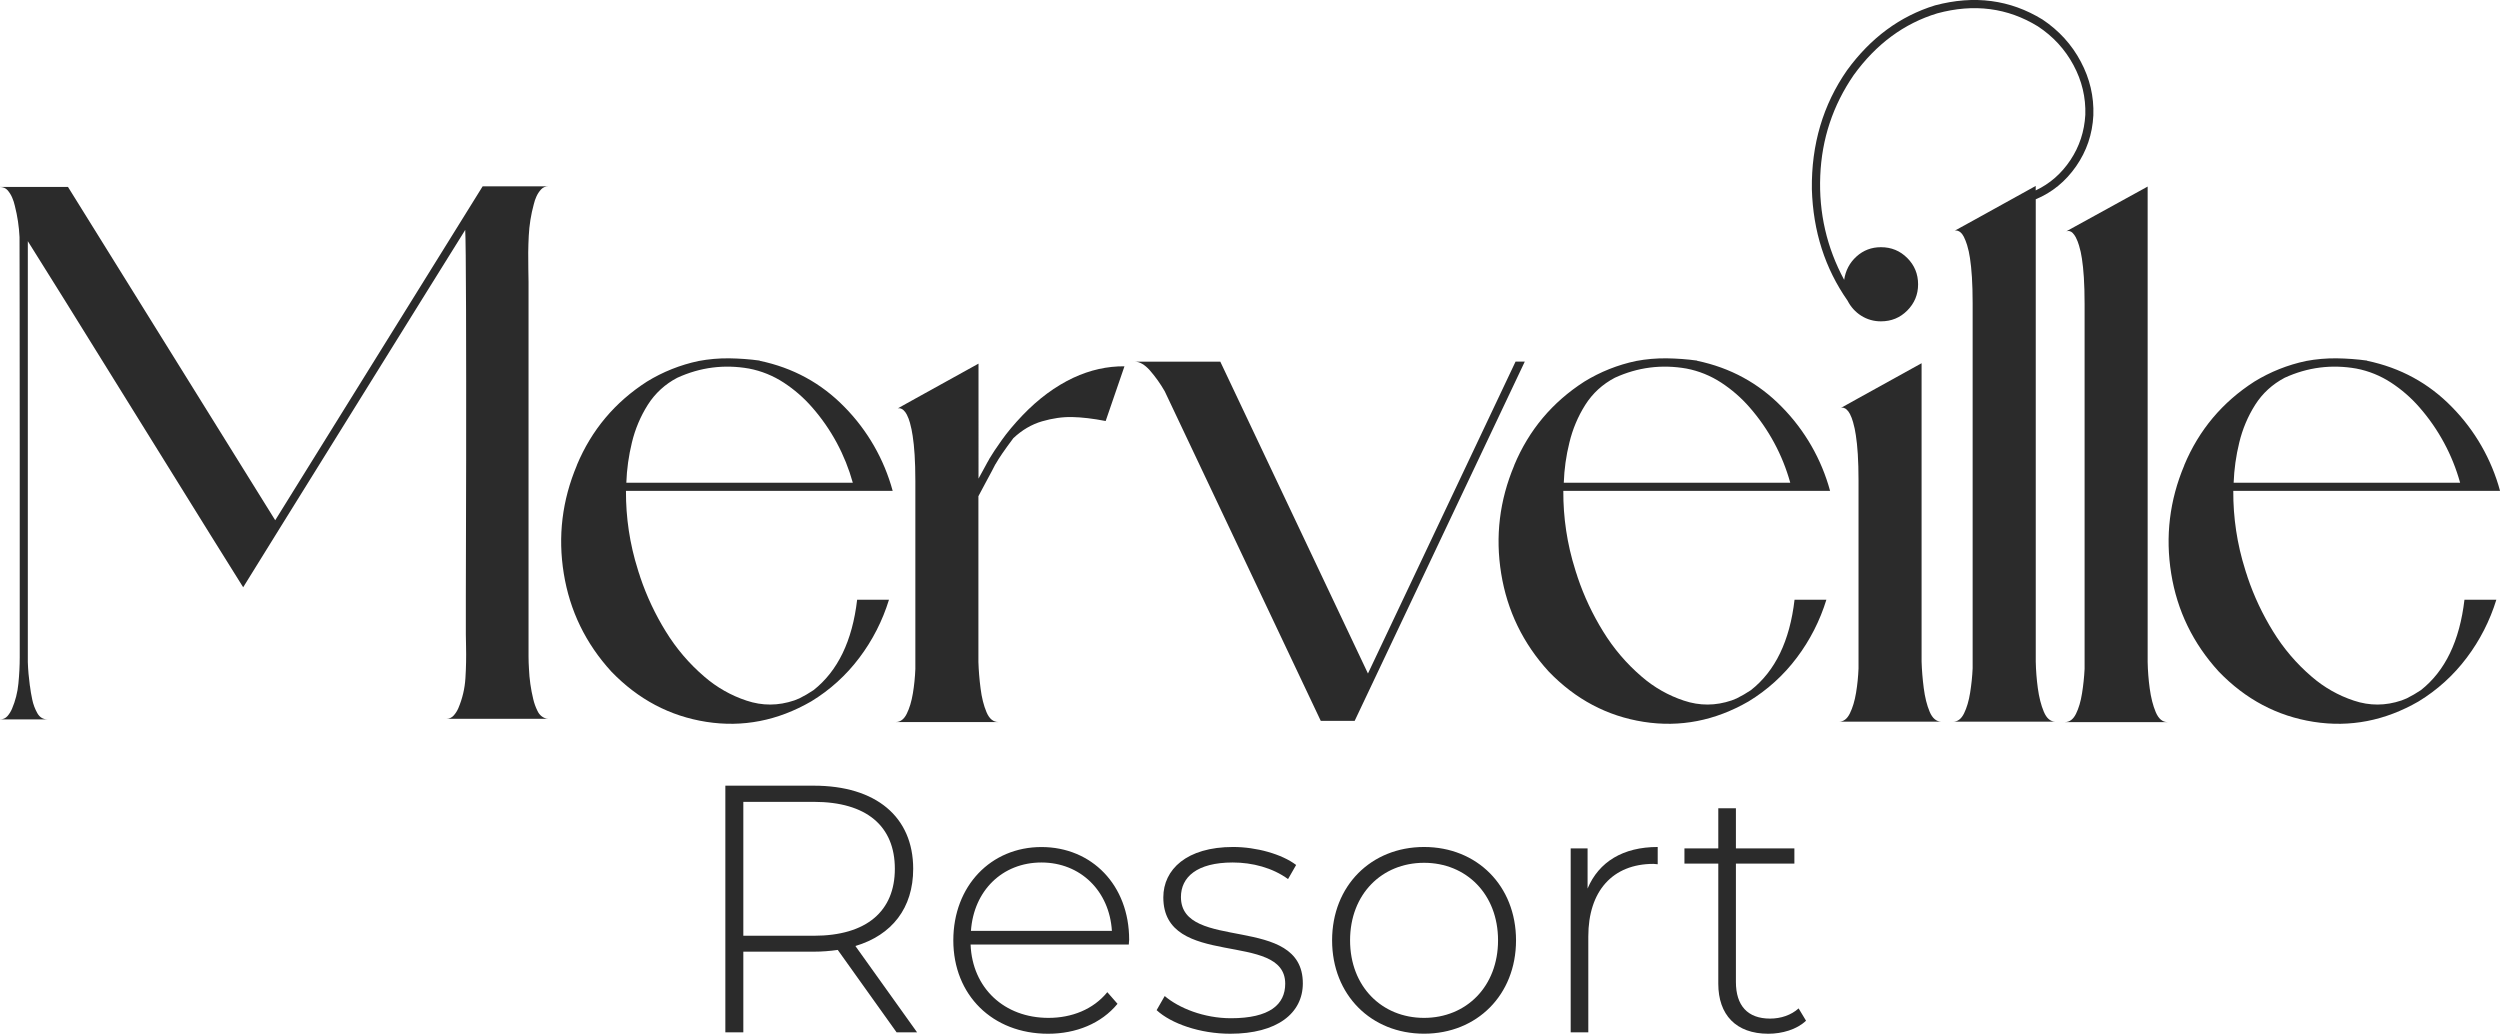 <?xml version="1.0" encoding="utf-8"?>
<!-- Generator: Adobe Illustrator 25.2.1, SVG Export Plug-In . SVG Version: 6.00 Build 0)  -->
<svg version="1.1" id="Capa_1" xmlns="http://www.w3.org/2000/svg" xmlns:xlink="http://www.w3.org/1999/xlink" x="0px" y="0px"
	 viewBox="0 0 4852.5 2006.5" style="enable-background:new 0 0 4852.5 2006.5;" xml:space="preserve">
<style type="text/css">
	.st0{fill:#2B2B2B;}
</style>
<g id="Capa_2_1_">
	<g id="Capa_2-2">
		<path class="st0" d="M1060.6,1394.8c1.2,0.3,2.4,0.4,3.6,0.4H866.3c5.5,0.1,10.8-2.3,14.4-6.5c3.7-4.2,6.7-8.9,8.9-14
			c7.9-18.6,12.6-38.4,13.8-58.5c1.3-20.6,1.7-41.3,1.2-62.1c-0.3-7.6-0.4-15.2-0.4-22.9v-73.7c0.3-69.6,0.5-157.8,0.6-264.5
			s0.1-204.3-0.2-292.7c-0.3-88.4-0.8-139.7-1.6-153.9l-0.8,0.8v0.4c-7.1,11.3-31.2,50.1-72.5,116.4L688.5,791.2
			c-52.9,85.1-100.3,161.3-142,228.5S479.9,1127,472,1139.9c-2.9-4.5-24.5-39.1-64.8-103.8s-87-139.9-140.1-225.6
			c-53.1-85.6-100.4-161.9-142-228.7S59.8,477.1,54,468.1v817.1c0.5,15.2,1.9,30.3,3.9,45.3c0,0.7,0.2,1.4,0.4,2
			c0.8,7.1,2.2,15.6,4.3,25.4c1.9,9.3,5.3,18.3,10,26.6c4.6,7.9,11.1,11.8,19.5,11.8H0c5.6,0.2,11-2.2,14.6-6.5
			c3.6-4.2,6.5-8.9,8.7-14c6.6-15.5,10.8-32,12.4-48.9c1.7-17.3,2.6-34.3,2.6-50.8V863.7c0-104.5-0.1-196.5-0.2-276
			c-0.1-79.5-0.2-121.9-0.2-127.5c-1-20.5-4-40.8-9.1-60.7c-1.2-5.4-2.9-10.7-5.1-15.8c-2.2-5.3-5.3-10.2-9.1-14.6
			C10.9,365.1,6,363,0,362.9h132l402.2,646.9c6-9.7,29.3-47.1,69.7-112.3s86.3-139,137.7-221.6c51.3-82.6,116.4-187.3,195.2-314.2
			h127.3c-5.2-0.1-10.3,2-13.8,5.9c-3.8,4.1-6.8,8.7-9.1,13.8c-2.2,4.8-3.9,9.8-5.1,15c-5.5,20.1-8.8,40.8-9.8,61.7
			c-1.1,21.2-1.3,42.4-0.8,63.6c0.3,8.7,0.4,17.2,0.4,25.6v726.9c0,7.9,0.3,15.8,0.8,23.6c0.8,19.9,3.6,39.7,8.3,59.1
			c1.8,7.8,4.5,15.4,8.1,22.7C1046.8,1387.6,1052.7,1392.7,1060.6,1394.8z"/>
		<path class="st0" d="M1663.7,1164.1h61.8c-12.5,40.6-31.9,78.7-57.5,112.6c-25.5,34-57.3,62.8-93.6,84.8
			c-65,37.5-132.9,50.7-203.6,39.6s-132.1-43.6-184.1-97.5c-50-54.7-80.7-118.1-92.4-190.3s-3.2-142.2,25.4-210.1v-0.4
			c28.5-68.2,73.9-122.2,136-162.1c30.9-19,64.8-32.5,100.3-40c19.5-3.7,39.4-5.4,59.3-5.2c19.8,0.3,39.6,1.7,59.3,4.4v0.4
			c64.5,13.5,119.3,43.3,164.5,89.6c44.7,45.4,76.9,101.5,93.6,162.9h-517.7c-0.3,51.8,7.4,103.3,23,152.6c0.4,1.8,1,3.6,1.6,5.3
			c0.5,1.5,1.1,3,1.6,4.6c0.5,1.6,1,3.3,1.6,5.2c12.4,36.7,29,72,49.4,105c20.3,33.1,45.6,62.8,75.1,88
			c23.9,20.7,51.7,36.5,81.7,46.4c30.7,10.3,61.6,10.2,92.8-0.4c3.2-1.3,6.5-2.7,9.9-4c9.4-4.7,18.6-10,27.3-15.9
			C1626.1,1302.5,1654.4,1244,1663.7,1164.1z M1215.7,937h439.6c-15-54.1-41.9-104.1-78.9-146.3c-16.1-18.5-34.6-34.6-55.1-48
			c-20.5-13.4-43.4-22.7-67.4-27.3c-48.4-8.5-94.8-2.5-139.2,17.8c-23.4,12.1-43.2,30.2-57.3,52.5c-14.3,22.6-24.7,47.4-30.9,73.3
			C1220.3,884.6,1216.6,910.7,1215.7,937z"/>
		<path class="st0" d="M2083.5,733.2c32.5-15.1,65.5-22.5,99.1-22.2l-36.5,106.2c-24.6-4.8-46.2-7.3-65-7.7
			c-18.8-0.4-38.2,2.4-58.5,8.3c-20.2,5.9-38.8,16.8-55.7,32.7c-16.7,22.2-28.2,39-34.5,50.3l-0.4,0.4c-0.8,1.9-3.2,6.4-7.1,13.7
			s-8.3,15.4-13.1,24.4c-4.8,9-9,16.9-12.7,23.8V1285c0.5,16.4,1.9,33.5,4.2,51.3c2.2,17.8,6.1,33.2,11.5,46
			c5.4,12.8,13.1,19.2,23.2,19.2h-199.4c9,0,16.1-5.4,21.4-16.1c5.3-10.7,9.3-23.9,11.9-39.6c2.6-15.7,4.2-31.5,4.8-47.4V933.4
			c0-19.3-0.5-36.1-1.4-50.5c-0.9-14.4-2.2-26.7-3.8-36.9c-1.2-8.6-3-17-5.3-25.4c-1.5-5.5-3.5-10.8-6.1-15.9
			c-1.6-3.2-3.8-6.1-6.3-8.5c-1.6-1.6-3.6-2.7-5.7-3.4c-1.4-0.4-2.8-0.5-4.2-0.4c-0.7,0-1.4,0.2-2,0.6l34.9-19.4l122.5-67.8V929
			c5.6-10,10.3-18.8,14.3-26.2c0.8-1.6,1.7-3.3,2.8-5.2s2-3.4,2.8-4.8c0.5-0.7,0.9-1.5,1.2-2.4c5.3-9,13.3-21,24-36.1
			c10.7-15.1,24.1-31.1,40.2-48C2015.5,774,2048.6,749.6,2083.5,733.2z"/>
		<path class="st0" d="M2941.7,701.9h17.9l-330.2,697.3h-65.8l-302.9-639.8c-8.3-14.5-18-28.1-28.9-40.6
			c-10-11.2-19.8-16.8-29.3-16.8h166.1l286.6,605.3L2941.7,701.9z"/>
		<path class="st0" d="M3483.2,1164.1h61.8c-12.5,40.6-31.9,78.7-57.5,112.6c-25.5,34-57.3,62.8-93.6,84.8
			c-65,37.5-132.9,50.7-203.6,39.6c-70.7-11.1-132.1-43.6-184.1-97.5c-50-54.7-80.7-118.1-92.4-190.3s-3.2-142.2,25.4-210.1v-0.4
			c28.5-68.2,73.9-122.2,136-162.1c30.9-19,64.8-32.5,100.3-40c19.5-3.7,39.4-5.4,59.3-5.2c19.8,0.3,39.6,1.7,59.3,4.4v0.4
			c64.5,13.5,119.3,43.3,164.5,89.6c44.7,45.4,76.9,101.5,93.6,162.9h-517.8c-0.3,51.8,7.4,103.3,23,152.6c0.4,1.8,1,3.6,1.6,5.3
			c0.5,1.5,1.1,3,1.6,4.6s1,3.3,1.6,5.2c12.4,36.8,29,72,49.4,105c20.3,33.1,45.6,62.8,75.1,88c23.9,20.7,51.7,36.5,81.7,46.4
			c30.7,10.3,61.6,10.2,92.8-0.4c3.2-1.3,6.5-2.7,9.9-4c9.4-4.7,18.6-10,27.4-15.9C3445.7,1302.5,3474,1244,3483.2,1164.1z
			 M3035.3,937h439.6c-15-54.1-42-104.1-78.9-146.3c-16.1-18.5-34.6-34.6-55.1-48c-20.5-13.4-43.4-22.7-67.4-27.3
			c-48.4-8.5-94.8-2.5-139.1,17.8c-24.1,12.7-43.1,30.2-57.3,52.5c-14.3,22.6-24.7,47.4-30.9,73.3
			C3039.8,884.6,3036.2,910.7,3035.3,937z"/>
		<path class="st0" d="M3964.5,37.9c32,21.4,56.8,48.6,74.3,81.7c17.6,33,25.7,67.8,24.4,104.3c-1.8,36.5-13,69.4-33.5,98.9
			c-20.5,29.5-46.6,50.8-78.3,64v897.1c0.3,17.3,1.7,34.6,4,51.7c2.4,17.8,6.3,33.2,11.7,46c5.4,12.8,13,19.2,22.8,19.2h-199
			c9,0,16.1-5.4,21.4-16.3c5.3-10.8,9.2-24.1,11.7-39.8c2.5-15.7,4.2-31.5,4.9-47.4V588.5c0-19.3-0.5-36.1-1.4-50.5
			c-0.9-14.4-2.2-26.8-3.8-37.1c-1.2-8.6-3.1-17.1-5.6-25.4c-1.7-5.5-3.8-10.8-6.3-15.9c-2.1-4-4.2-6.8-6.3-8.5
			c-1.6-1.4-3.5-2.5-5.6-3.2c-1.4-0.4-2.8-0.5-4.2-0.4c-0.8,0-1.5,0.2-2.2,0.6l35.3-19.4l122.5-67.8v8.7
			c27.5-13,49.9-32.6,67.4-58.9s27.1-55.6,28.9-87.9c1.1-33.8-6.6-66-23-96.5s-39.4-55.6-69-75.1c-58.9-36.2-124.1-44.6-195.4-25.3
			c-64.5,19.6-118.5,59.5-162.1,119.7c-40.4,58.7-62.1,123.9-65,195.8s12.6,139.1,46.4,201.8c2.7-18.2,10.7-33.4,24-45.4
			s29.1-18,47.4-18c20.1,0,37.1,7,51.1,21s21,31,21,51.1c0,19.8-7,36.7-21,50.8s-31,21-51.1,21c-13.5,0.1-26.8-3.6-38.3-10.9
			c-11.3-7.1-20.4-17.2-26.4-29.1c-43.9-62.7-67-134.8-69.4-216.5c-1.1-86.9,21.7-163.9,68.2-230.7c46-63.2,103-105.2,170.9-126.1
			C3832.1-9.8,3901.6-0.7,3964.5,37.9z M3729.8,1283.9c0.5,16.7,1.9,33.9,4.2,51.7c2.3,17.8,6.1,33.2,11.5,46
			c5.4,12.8,13.2,19.2,23.2,19.2h-199.4c9,0,16.1-5.4,21.4-16.3c5.3-10.8,9.3-24.1,11.9-39.8c2.6-15.7,4.2-31.5,4.8-47.4V932.6
			c0-19.5-0.5-36.5-1.4-50.9s-2.2-26.7-3.8-36.9c-1.2-8.6-3-17-5.4-25.4c-1.5-5.5-3.5-10.8-6.1-15.9c-1.6-3.2-3.8-6.1-6.3-8.5
			c-1.6-1.6-3.6-2.7-5.8-3.4c-1.4-0.4-2.8-0.5-4.2-0.2c-0.7,0.1-1.4,0.4-2,0.8l34.9-19.4l122.5-67.8L3729.8,1283.9L3729.8,1283.9z"
			/>
		<path class="st0" d="M4207.1,1401.6h-199c9,0,16.1-5.4,21.4-16.1c5.3-10.7,9.2-23.9,11.7-39.6c2.5-15.7,4.2-31.5,5-47.4V589.7
			c0-19.6-0.5-36.5-1.4-50.9s-2.2-26.7-3.8-36.9c-1.2-8.6-3.1-17.1-5.6-25.4c-1.6-5.5-3.7-10.8-6.3-15.9c-1.6-3.1-3.7-6-6.1-8.5
			c-1.5-1.6-3.4-2.7-5.6-3.4c-1.4-0.4-2.9-0.4-4.4-0.2c-0.7,0.2-1.4,0.3-2.2,0.4l157.8-86.8V1285c0.3,17.2,1.7,34.3,4,51.3
			c2.4,17.8,6.3,33.2,11.7,46C4189.8,1395.2,4197.4,1401.6,4207.1,1401.6z"/>
		<path class="st0" d="M4783.5,1164.1h61.9c-12.5,40.6-31.9,78.7-57.5,112.6c-25.5,34-57.3,62.8-93.5,84.8
			c-65,37.5-132.9,50.7-203.6,39.6s-132.1-43.6-184.1-97.5c-50-54.7-80.8-118.1-92.4-190.3s-3.2-142.2,25.4-210.1v-0.4
			c28.5-68.2,73.9-122.2,136-162.1c30.9-19,64.8-32.5,100.3-40c19.5-3.7,39.4-5.4,59.3-5.2c19.8,0.3,39.6,1.7,59.3,4.4v0.4
			c64.5,13.5,119.3,43.3,164.5,89.6c44.7,45.4,76.9,101.5,93.5,162.9h-517.8c-0.3,51.8,7.4,103.3,23,152.6c0.4,1.8,1,3.6,1.6,5.3
			c0.5,1.5,1,3,1.6,4.6s1,3.3,1.6,5.2c12.4,36.8,29,72,49.4,105c20.3,33.1,45.6,62.8,75.1,88c23.9,20.7,51.7,36.5,81.7,46.4
			c30.7,10.3,61.6,10.2,92.8-0.4c3.2-1.3,6.5-2.7,9.9-4c9.4-4.7,18.6-10,27.4-15.9C4746,1302.5,4774.2,1244,4783.5,1164.1z
			 M4335.5,937h439.6c-15-54.1-42-104.1-78.9-146.3c-16.1-18.5-34.6-34.6-55.1-48c-20.5-13.4-43.4-22.7-67.4-27.3
			c-48.4-8.5-94.7-2.5-139.1,17.8c-24,12.7-43.1,30.2-57.3,52.5c-14.3,22.6-24.7,47.4-30.9,73.3
			C4340.1,884.6,4336.5,910.7,4335.5,937z"/>
		<path class="st0" d="M1740.3,2003.8l-114.2-160c-15.4,2.2-30.9,3.4-46.5,3.4h-136.8v156.6h-34.9V1525h171.7
			c120.4,0,192.9,60.2,192.9,161.4c0,75.9-41,128.6-112.2,149.8l119.7,167.5H1740.3z M1579.6,1816.3c102.6,0,157.3-47.9,157.3-129.9
			c0-82.8-54.7-130-157.3-130h-136.8v259.9L1579.6,1816.3z"/>
		<path class="st0" d="M2191,1833.4h-307.1c3.4,84.8,65.7,142.3,151.2,142.3c45.1,0,86.9-16.4,114.2-49.9l19.8,22.6
			c-31.5,38.3-80.7,58.1-134.7,58.1c-108.1,0-184-75.2-184-181.2s73.2-181.2,171-181.2s170.3,73.9,170.3,179.9
			C2191.7,1826.6,2191,1830,2191,1833.4z M1884.6,1806.8h273.6c-4.8-77.3-60.9-132.7-136.8-132.7S1890,1728.8,1884.6,1806.8
			L1884.6,1806.8z"/>
		<path class="st0" d="M2245,1960.7l15.7-27.4c27.4,23.3,75.9,43.1,128.6,43.1c75.2,0,105.3-26.7,105.3-67
			c0-104-236.6-27.4-236.6-167.6c0-54,45.1-97.8,135.4-97.8c45.1,0,94.4,13.7,122.4,34.9l-15.7,27.4
			c-30.1-21.9-69.1-32.2-107.4-32.2c-69.8,0-100.5,28.7-100.5,67c0,107.4,236.6,31.5,236.6,167.6c0,58.1-49.9,97.8-140.9,97.8
			C2329.1,2006.5,2273,1986.7,2245,1960.7z"/>
		<path class="st0" d="M2585.6,1825.2c0-106,75.9-181.2,178.5-181.2s178.5,75.2,178.5,181.2s-75.9,181.2-178.5,181.2
			S2585.6,1931.2,2585.6,1825.2z M2907.7,1825.2c0-89.6-61.6-150.5-143.6-150.5s-143.6,60.9-143.6,150.5s61.6,150.5,143.6,150.5
			S2907.7,1914.8,2907.7,1825.2z"/>
		<path class="st0" d="M3217.6,1644v33.5c-2.7,0-5.5-0.7-8.2-0.7c-79.3,0-126.5,52.7-126.5,140.9v186h-34.2v-357h32.8v78
			C3103.3,1672.7,3150.5,1644,3217.6,1644z"/>
		<path class="st0" d="M3505.5,1981.2c-17.8,17.1-46.5,25.3-73.2,25.3c-62.9,0-97.1-36.9-97.1-97.1v-233.2h-65.7v-29.4h65.7v-78
			h34.2v78h113.5v29.4h-113.5v229.8c0,45.8,22.6,71.1,66.3,71.1c21.2,0,41-6.8,55.4-19.8L3505.5,1981.2z"/>
	</g>
</g>
</svg>
